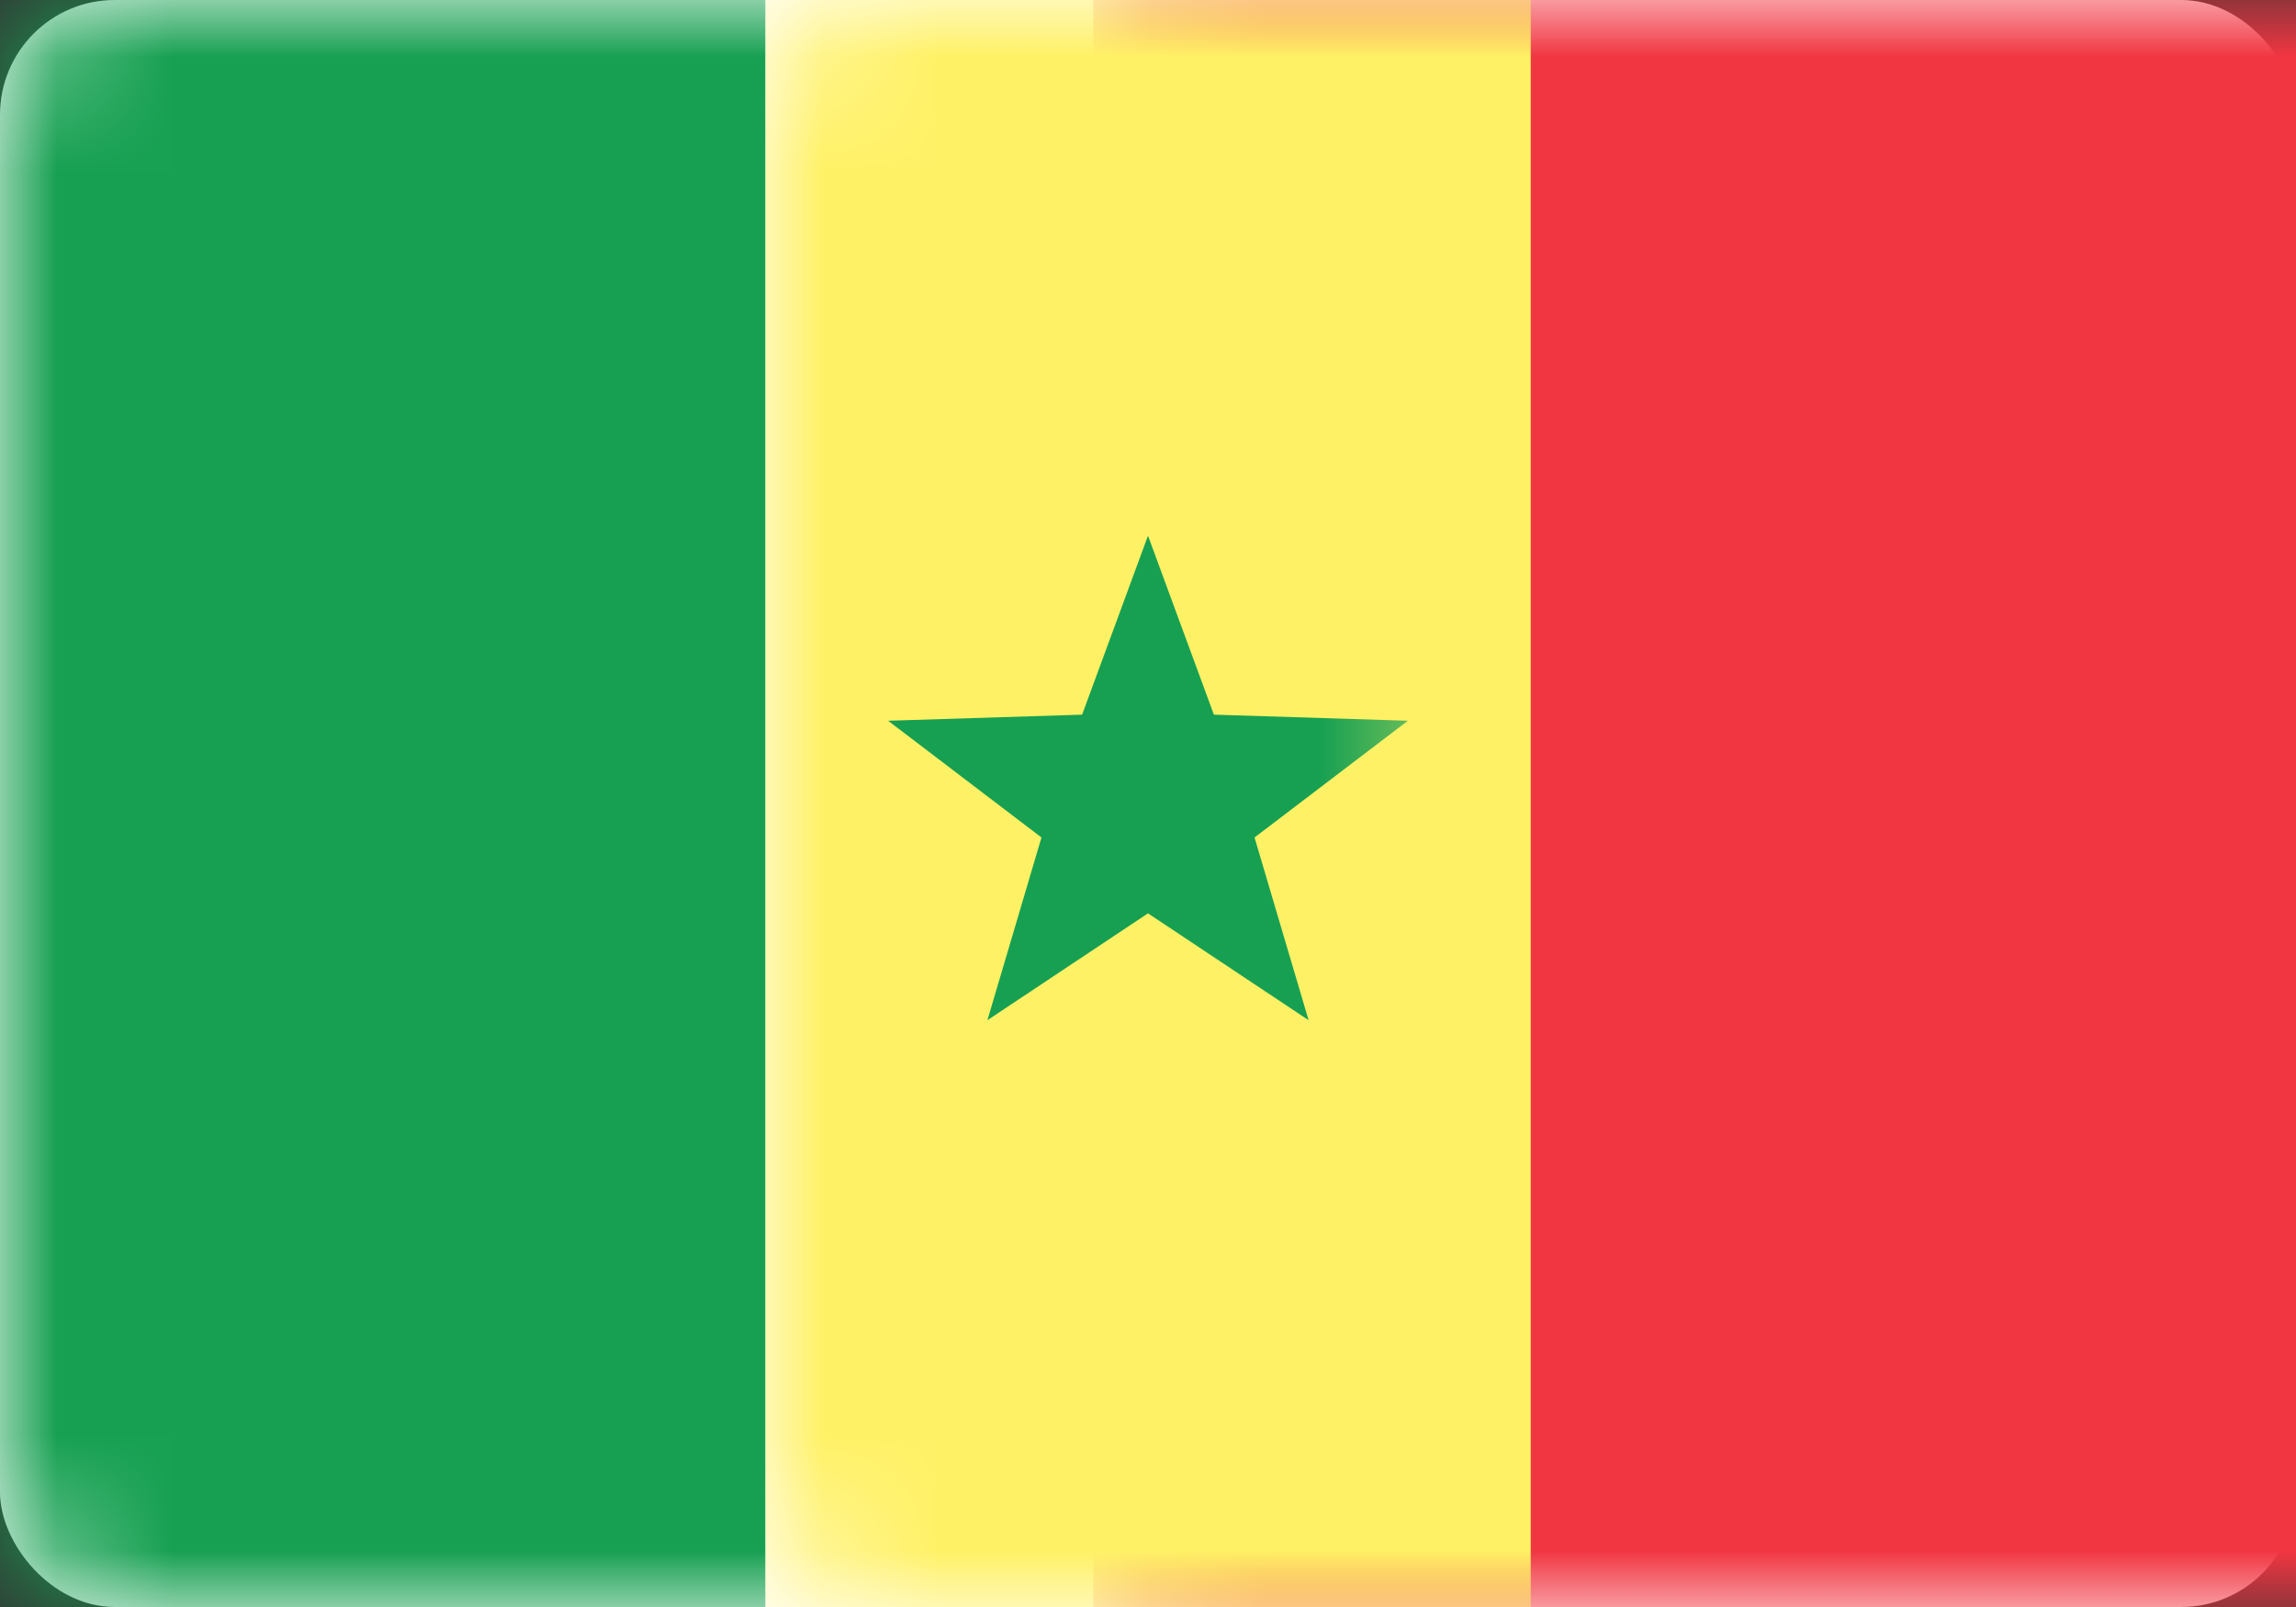 <?xml version="1.0" encoding="UTF-8"?>
<svg width="20px" height="14px" viewBox="0 0 20 14" version="1.1" xmlns="http://www.w3.org/2000/svg" xmlns:xlink="http://www.w3.org/1999/xlink">
    <rect x="0" y="0" width="20" height="14" fill="#333333" stroke="none"/>
    <!-- Generator: Sketch 50.2 (55047) - http://www.bohemiancoding.com/sketch -->
    <title>SN</title>
    <desc>Created with Sketch.</desc>
    <defs>
        <rect id="path-1" x="0" y="0" width="20" height="14" rx="1"></rect>
    </defs>
    <g id="Page-1" stroke="none" stroke-width="1" fill="none" fill-rule="evenodd">
        <g id="Flags" transform="translate(-28, -892)">
            <g id="SN" transform="translate(28, 892)">
                <mask id="mask-2" fill="white">
                    <use xlink:href="#path-1"></use>
                </mask>
                <use id="Mask" fill="#FFFFFF" xlink:href="#path-1"></use>
                <rect id="Mask" fill="#F13642" mask="url(#mask-2)" x="9.524" y="0" width="10.476" height="14"></rect>
                <rect id="Rectangle-2" fill="#17A052" mask="url(#mask-2)" x="0" y="0" width="6.667" height="14"></rect>
                <rect id="Rectangle-2-Copy" fill="#FFF166" mask="url(#mask-2)" x="6.667" y="0" width="6.667" height="14"></rect>
                <polygon id="Star-33" fill="#17A052" mask="url(#mask-2)" points="10 7.957 8.601 8.888 9.072 7.296 7.736 6.279 9.426 6.226 10 4.667 10.574 6.226 12.264 6.279 10.928 7.296 11.399 8.888"></polygon>
            </g>
        </g>
    </g>
</svg>